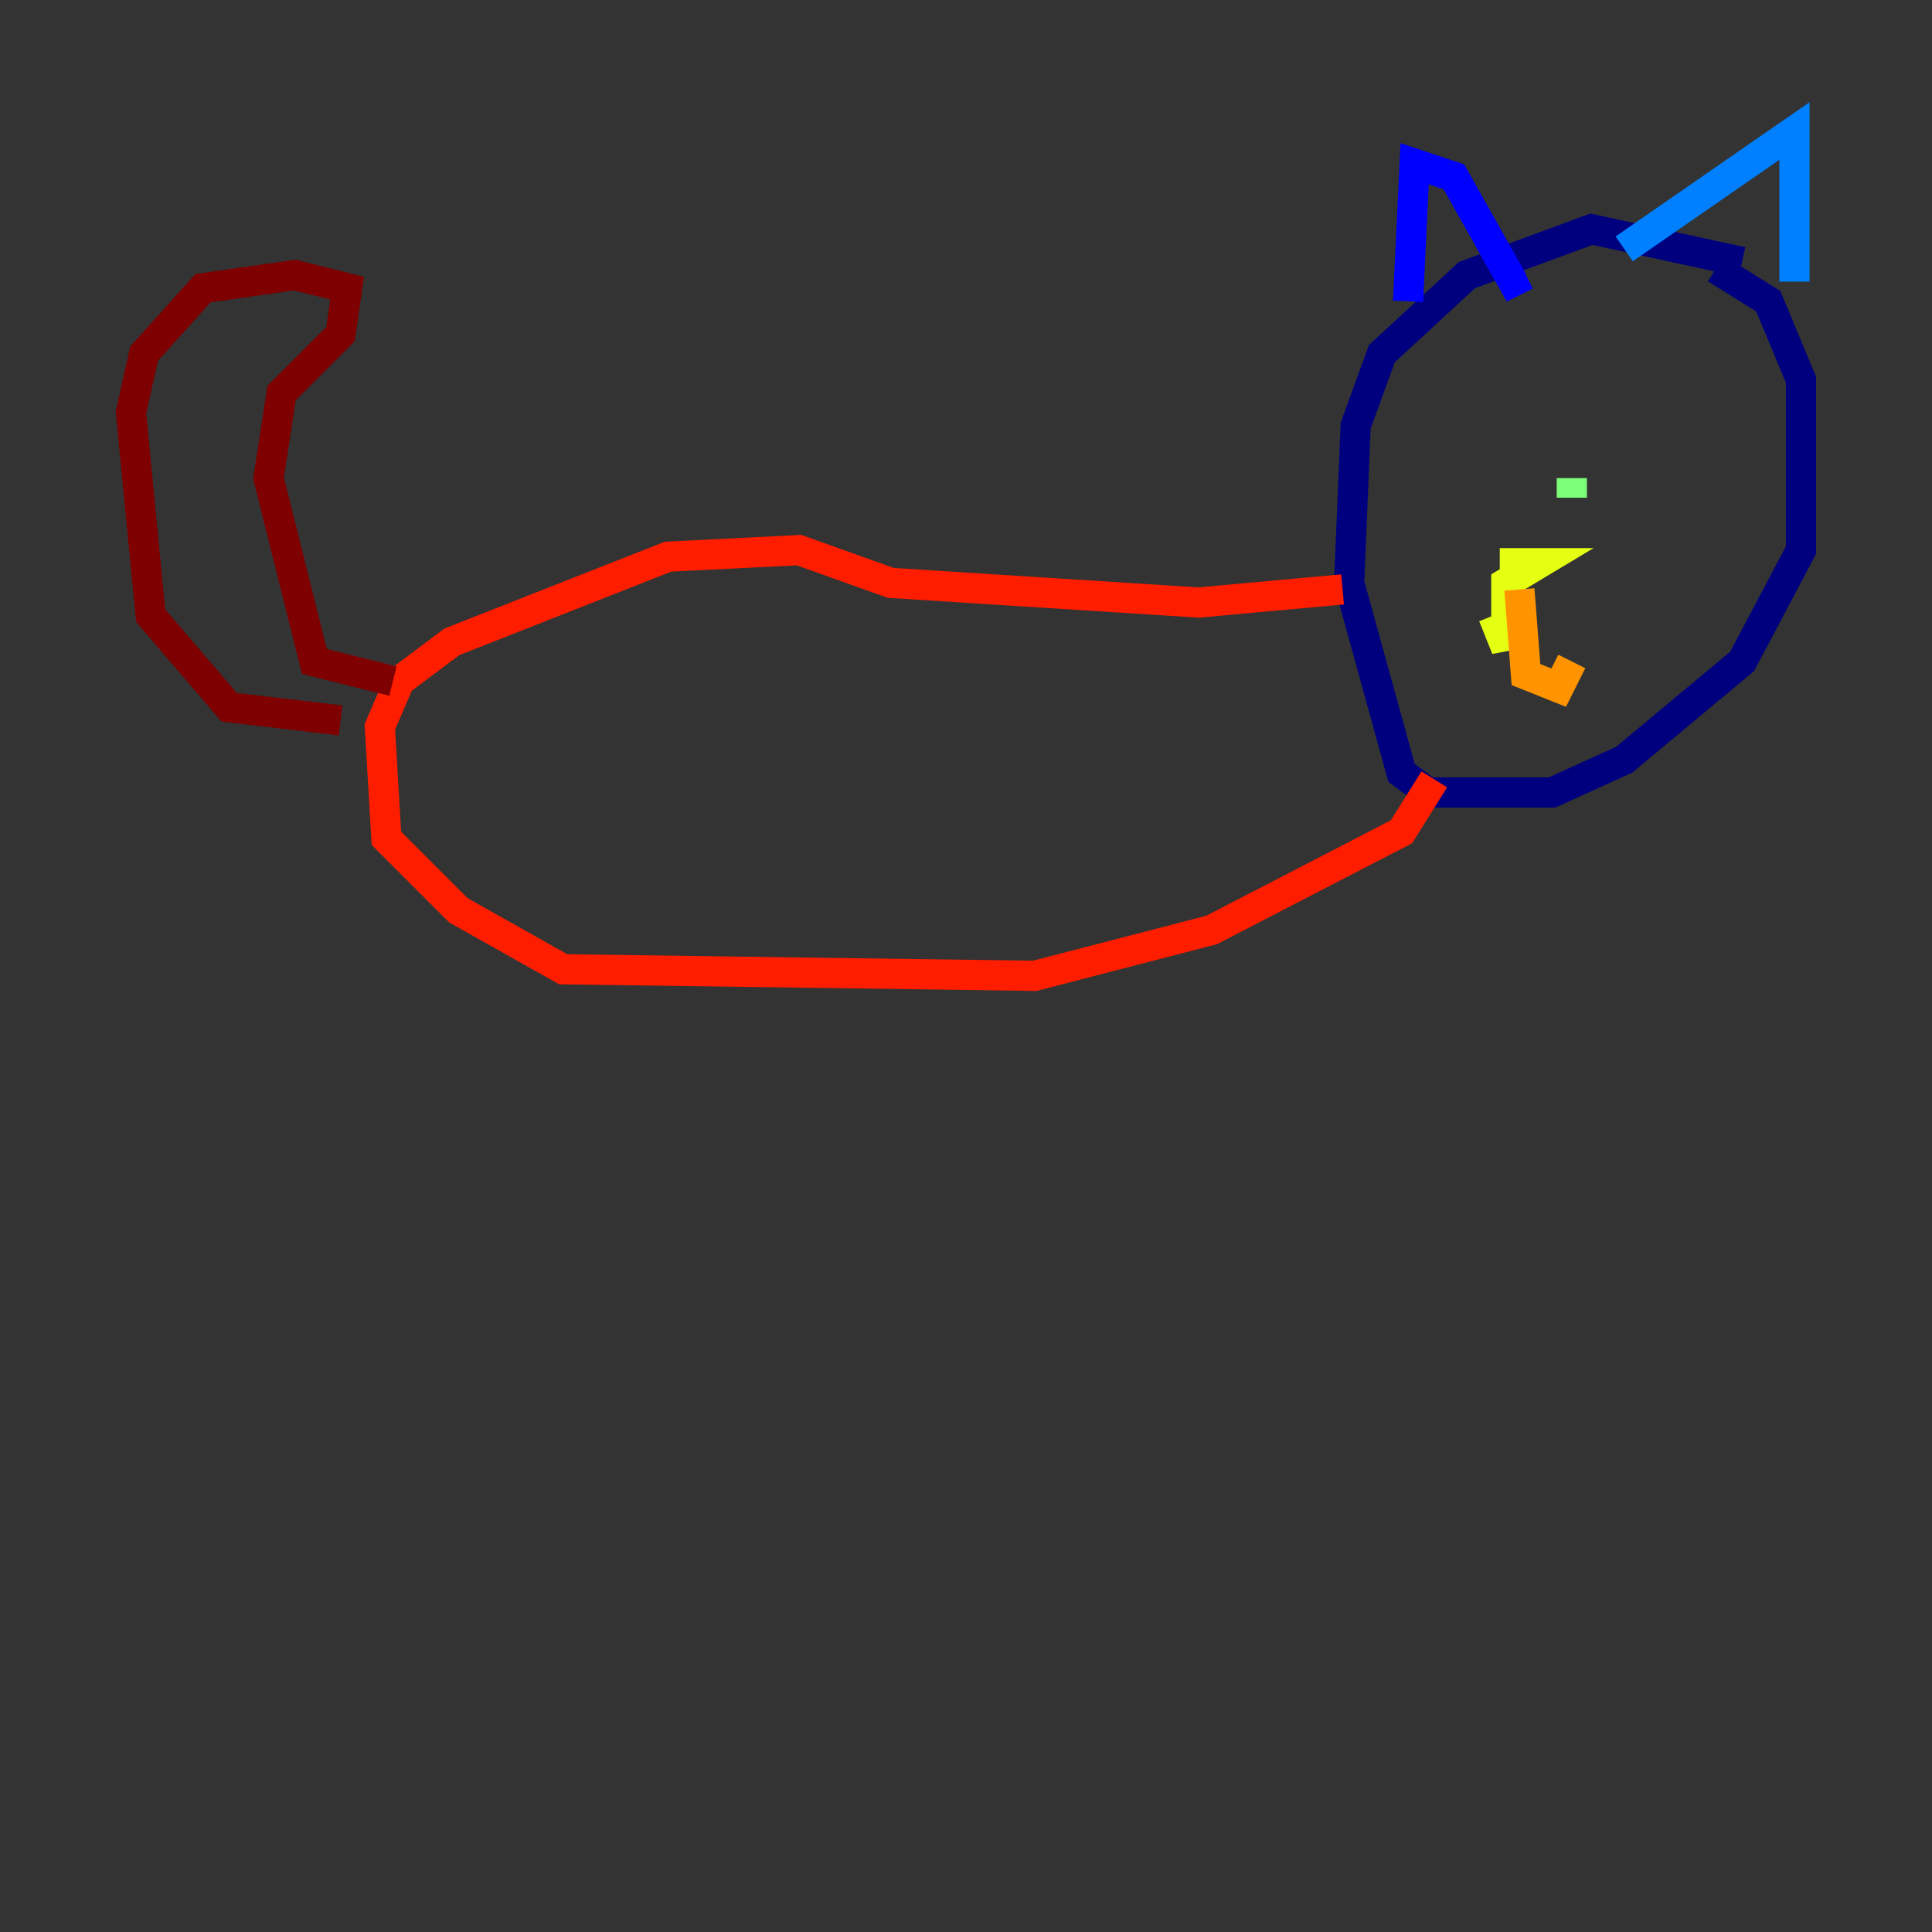 <?xml version="1.0" encoding="utf-8" ?>
<svg baseProfile="tiny" height="128" version="1.2" viewBox="0,0,128,128" width="128" xmlns="http://www.w3.org/2000/svg" xmlns:ev="http://www.w3.org/2001/xml-events" xmlns:xlink="http://www.w3.org/1999/xlink"><rect x="0" y="0" width="128" height="128" fill="#333333" stroke="none"/><defs /><polyline fill="none" points="115.417,17.356 105.437,15.186 97.193,18.224 91.552,23.43 89.817,28.203 89.383,38.617 92.854,51.2 94.59,52.502 102.834,52.502 107.607,50.332 115.417,43.824 119.322,36.447 119.322,25.166 117.153,19.959 113.681,17.79" stroke="#00007f" stroke-width="2" /><polyline fill="none" points="93.288,19.959 93.722,10.848 96.325,11.715 100.231,18.658 101.098,18.224" stroke="#0000ff" stroke-width="2" /><polyline fill="none" points="107.607,16.488 118.888,8.678 118.888,18.658" stroke="#0080ff" stroke-width="2" /><polyline fill="none" points="97.193,31.241 97.193,31.241" stroke="#15ffe1" stroke-width="2" /><polyline fill="none" points="104.136,31.675 104.136,32.976" stroke="#7cff79" stroke-width="2" /><polyline fill="none" points="99.363,37.315 101.966,37.315 99.797,38.617 99.797,42.956 98.929,40.786" stroke="#e4ff12" stroke-width="2" /><polyline fill="none" points="100.664,39.051 101.098,44.691 103.268,45.559 104.136,43.824" stroke="#ff9400" stroke-width="2" /><polyline fill="none" points="88.949,39.051 79.403,39.919 59.01,38.617 52.936,36.447 44.258,36.881 29.939,42.522 26.468,45.125 25.166,48.163 25.6,55.539 30.373,60.312 37.315,64.217 68.556,64.651 80.271,61.614 92.854,55.105 95.024,51.634" stroke="#ff1d00" stroke-width="2" /><polyline fill="none" points="26.034,45.125 20.827,43.824 17.79,31.675 18.658,26.034 22.563,22.129 22.997,19.091 19.525,18.224 13.451,19.091 9.546,23.43 8.678,27.336 9.98,40.786 15.186,46.861 22.563,47.729" stroke="#7f0000" stroke-width="2" /></svg>